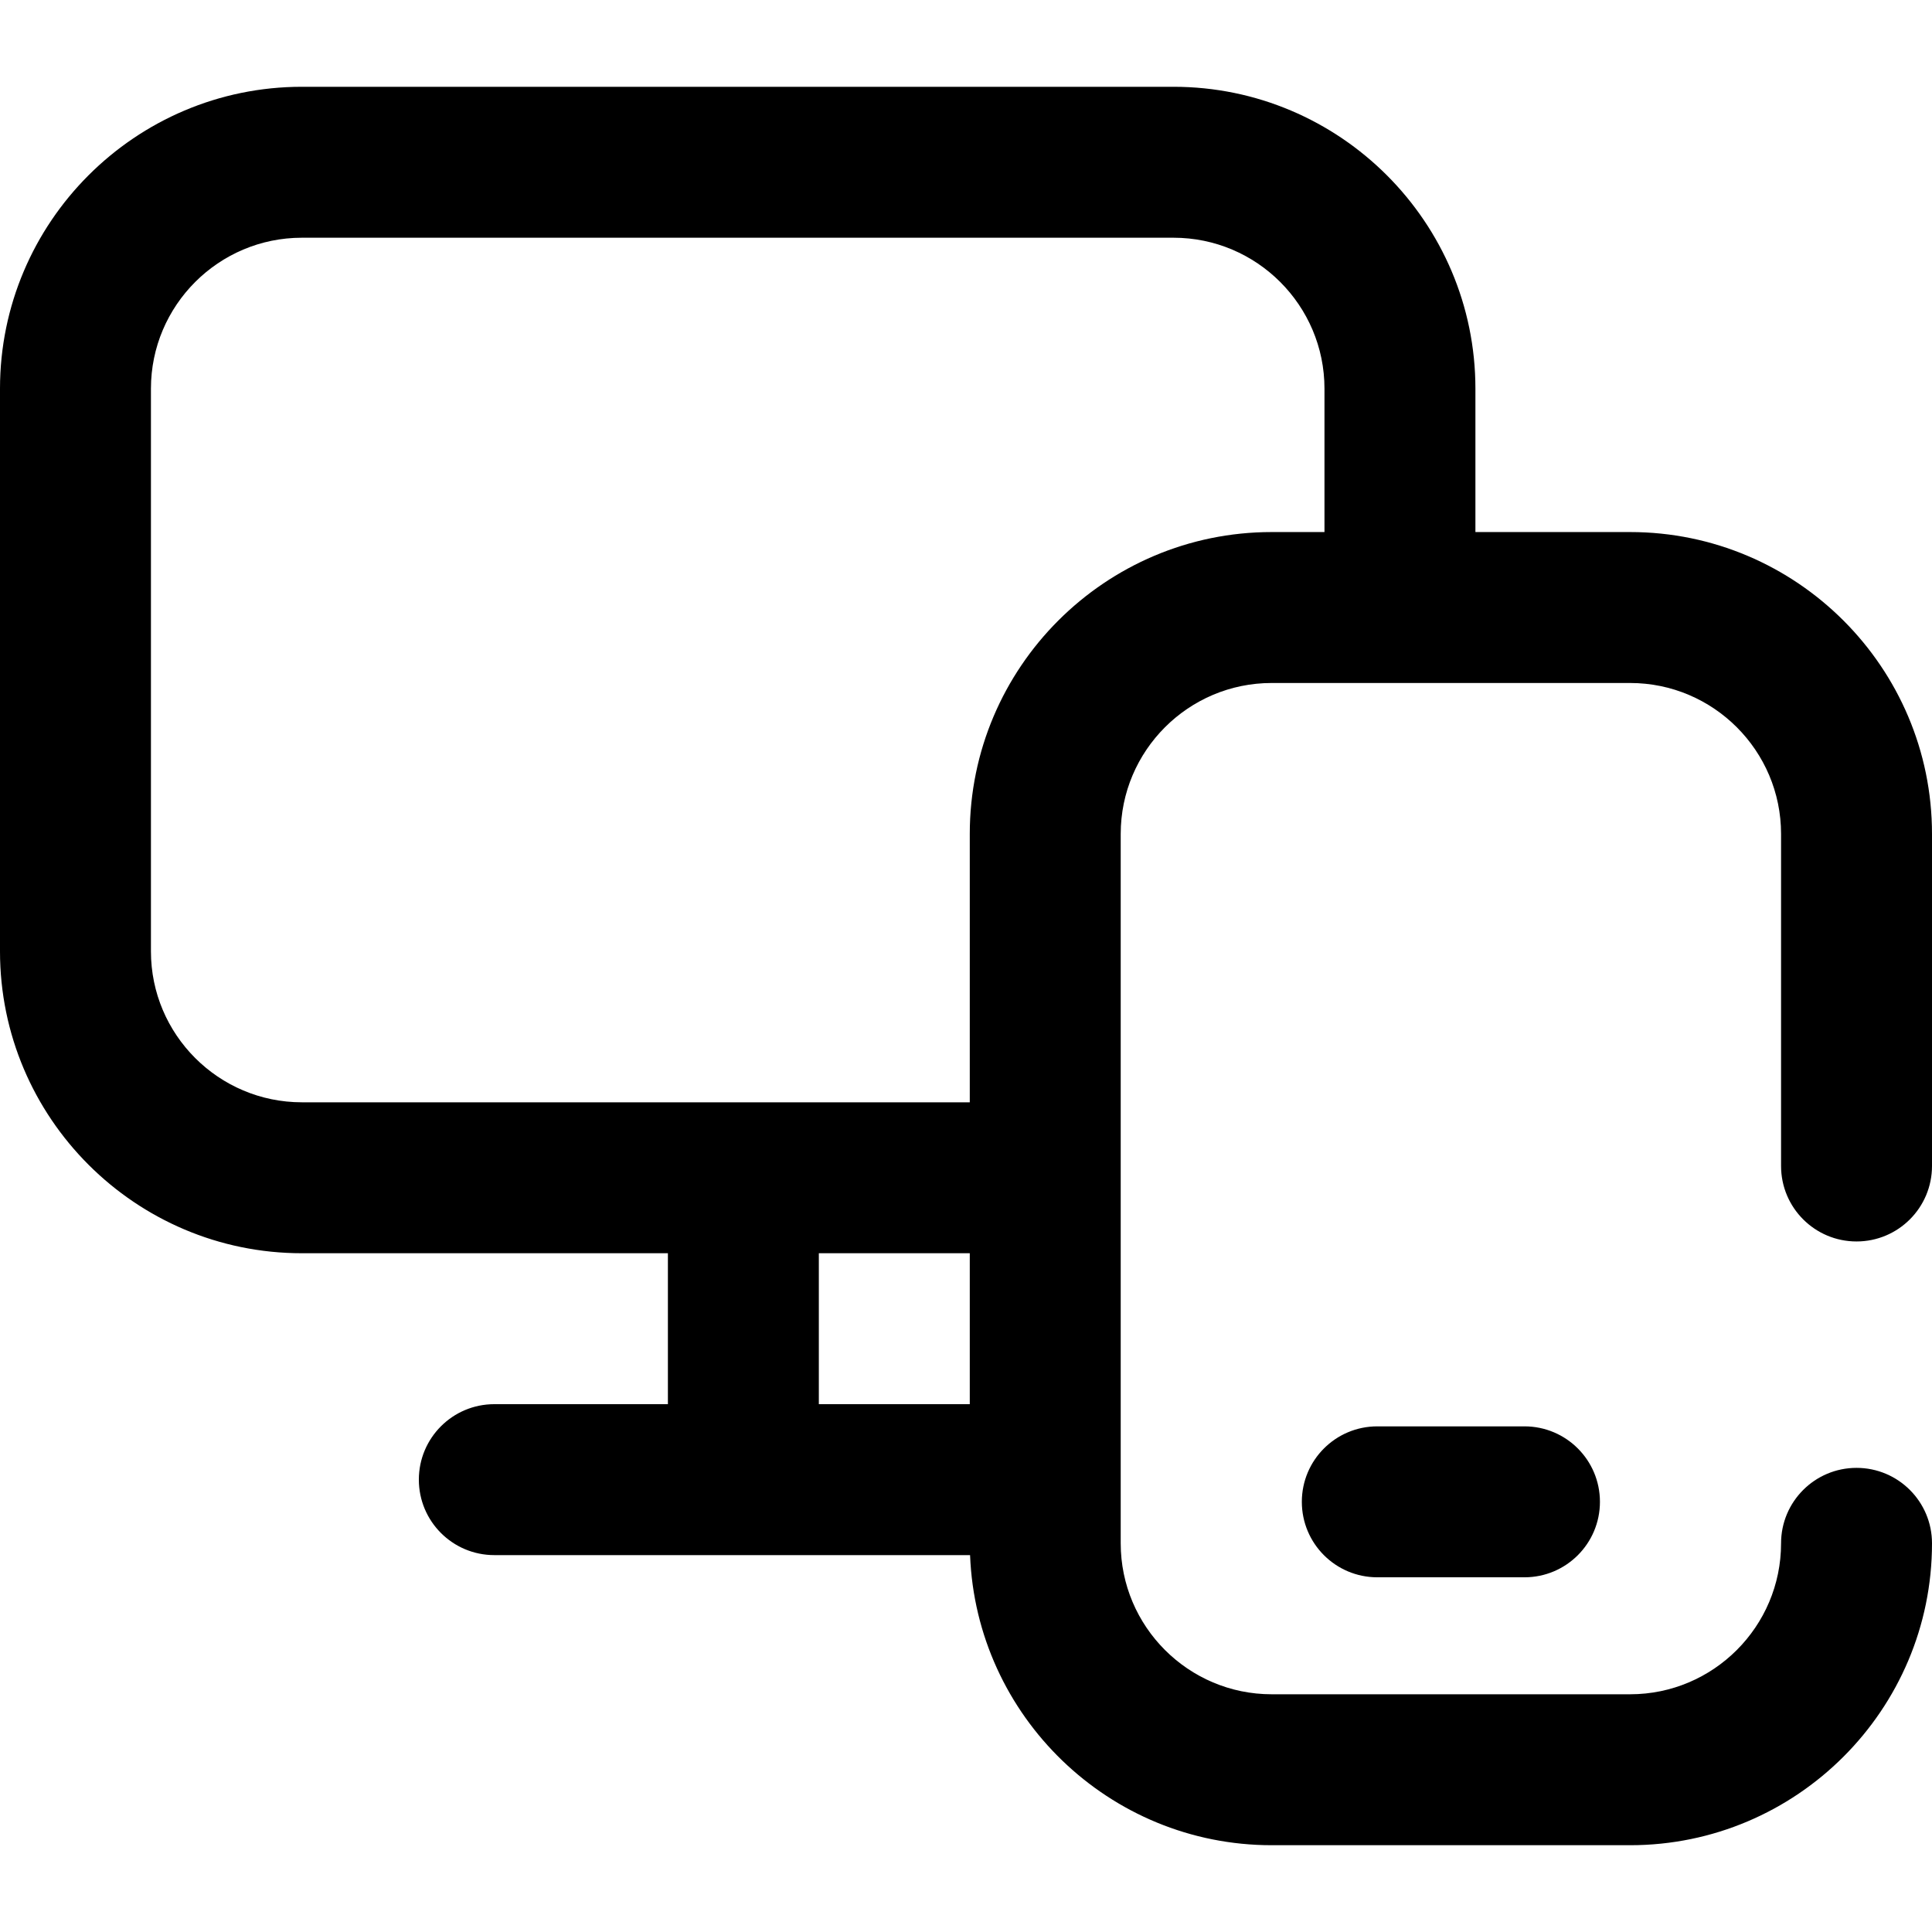 <svg height="512pt" viewBox="0 -23 512 512" width="512pt" xmlns="http://www.w3.org/2000/svg"><path d="m492 306c11.047 0 20-8.953 20-20v-88c0-44.113-35.887-80-80-80h-41v-38c0-44.113-35.887-80-80-80h-231c-44.113 0-80 35.887-80 80v149.121c0 44.113 35.887 80 80 80h97v40h-46c-11.047 0-20 8.953-20 20s8.953 20 20 20h126.078c1.648 42.668 36.855 76.879 79.922 76.879h95c44.113 0 80-35.887 80-80 0-11.047-8.953-20-20-20s-20 8.953-20 20c0 22.055-17.945 40-40 40h-95c-22.055 0-40-17.945-40-40v-188c0-22.055 17.945-40 40-40h95c22.055 0 40 17.945 40 40v88c0 11.047 8.953 20 20 20zm-275 3.121h40v40h-40zm40-111.121v71.121h-177c-22.055 0-40-17.941-40-40v-149.121c0-22.055 17.945-40 40-40h231c22.055 0 40 17.945 40 40v38h-14c-44.113 0-80 35.887-80 80zm147 157c11.047 0 20 8.953 20 20s-8.953 20-20 20h-39c-11.047 0-20-8.953-20-20s8.953-20 20-20zm0 0"/></svg>